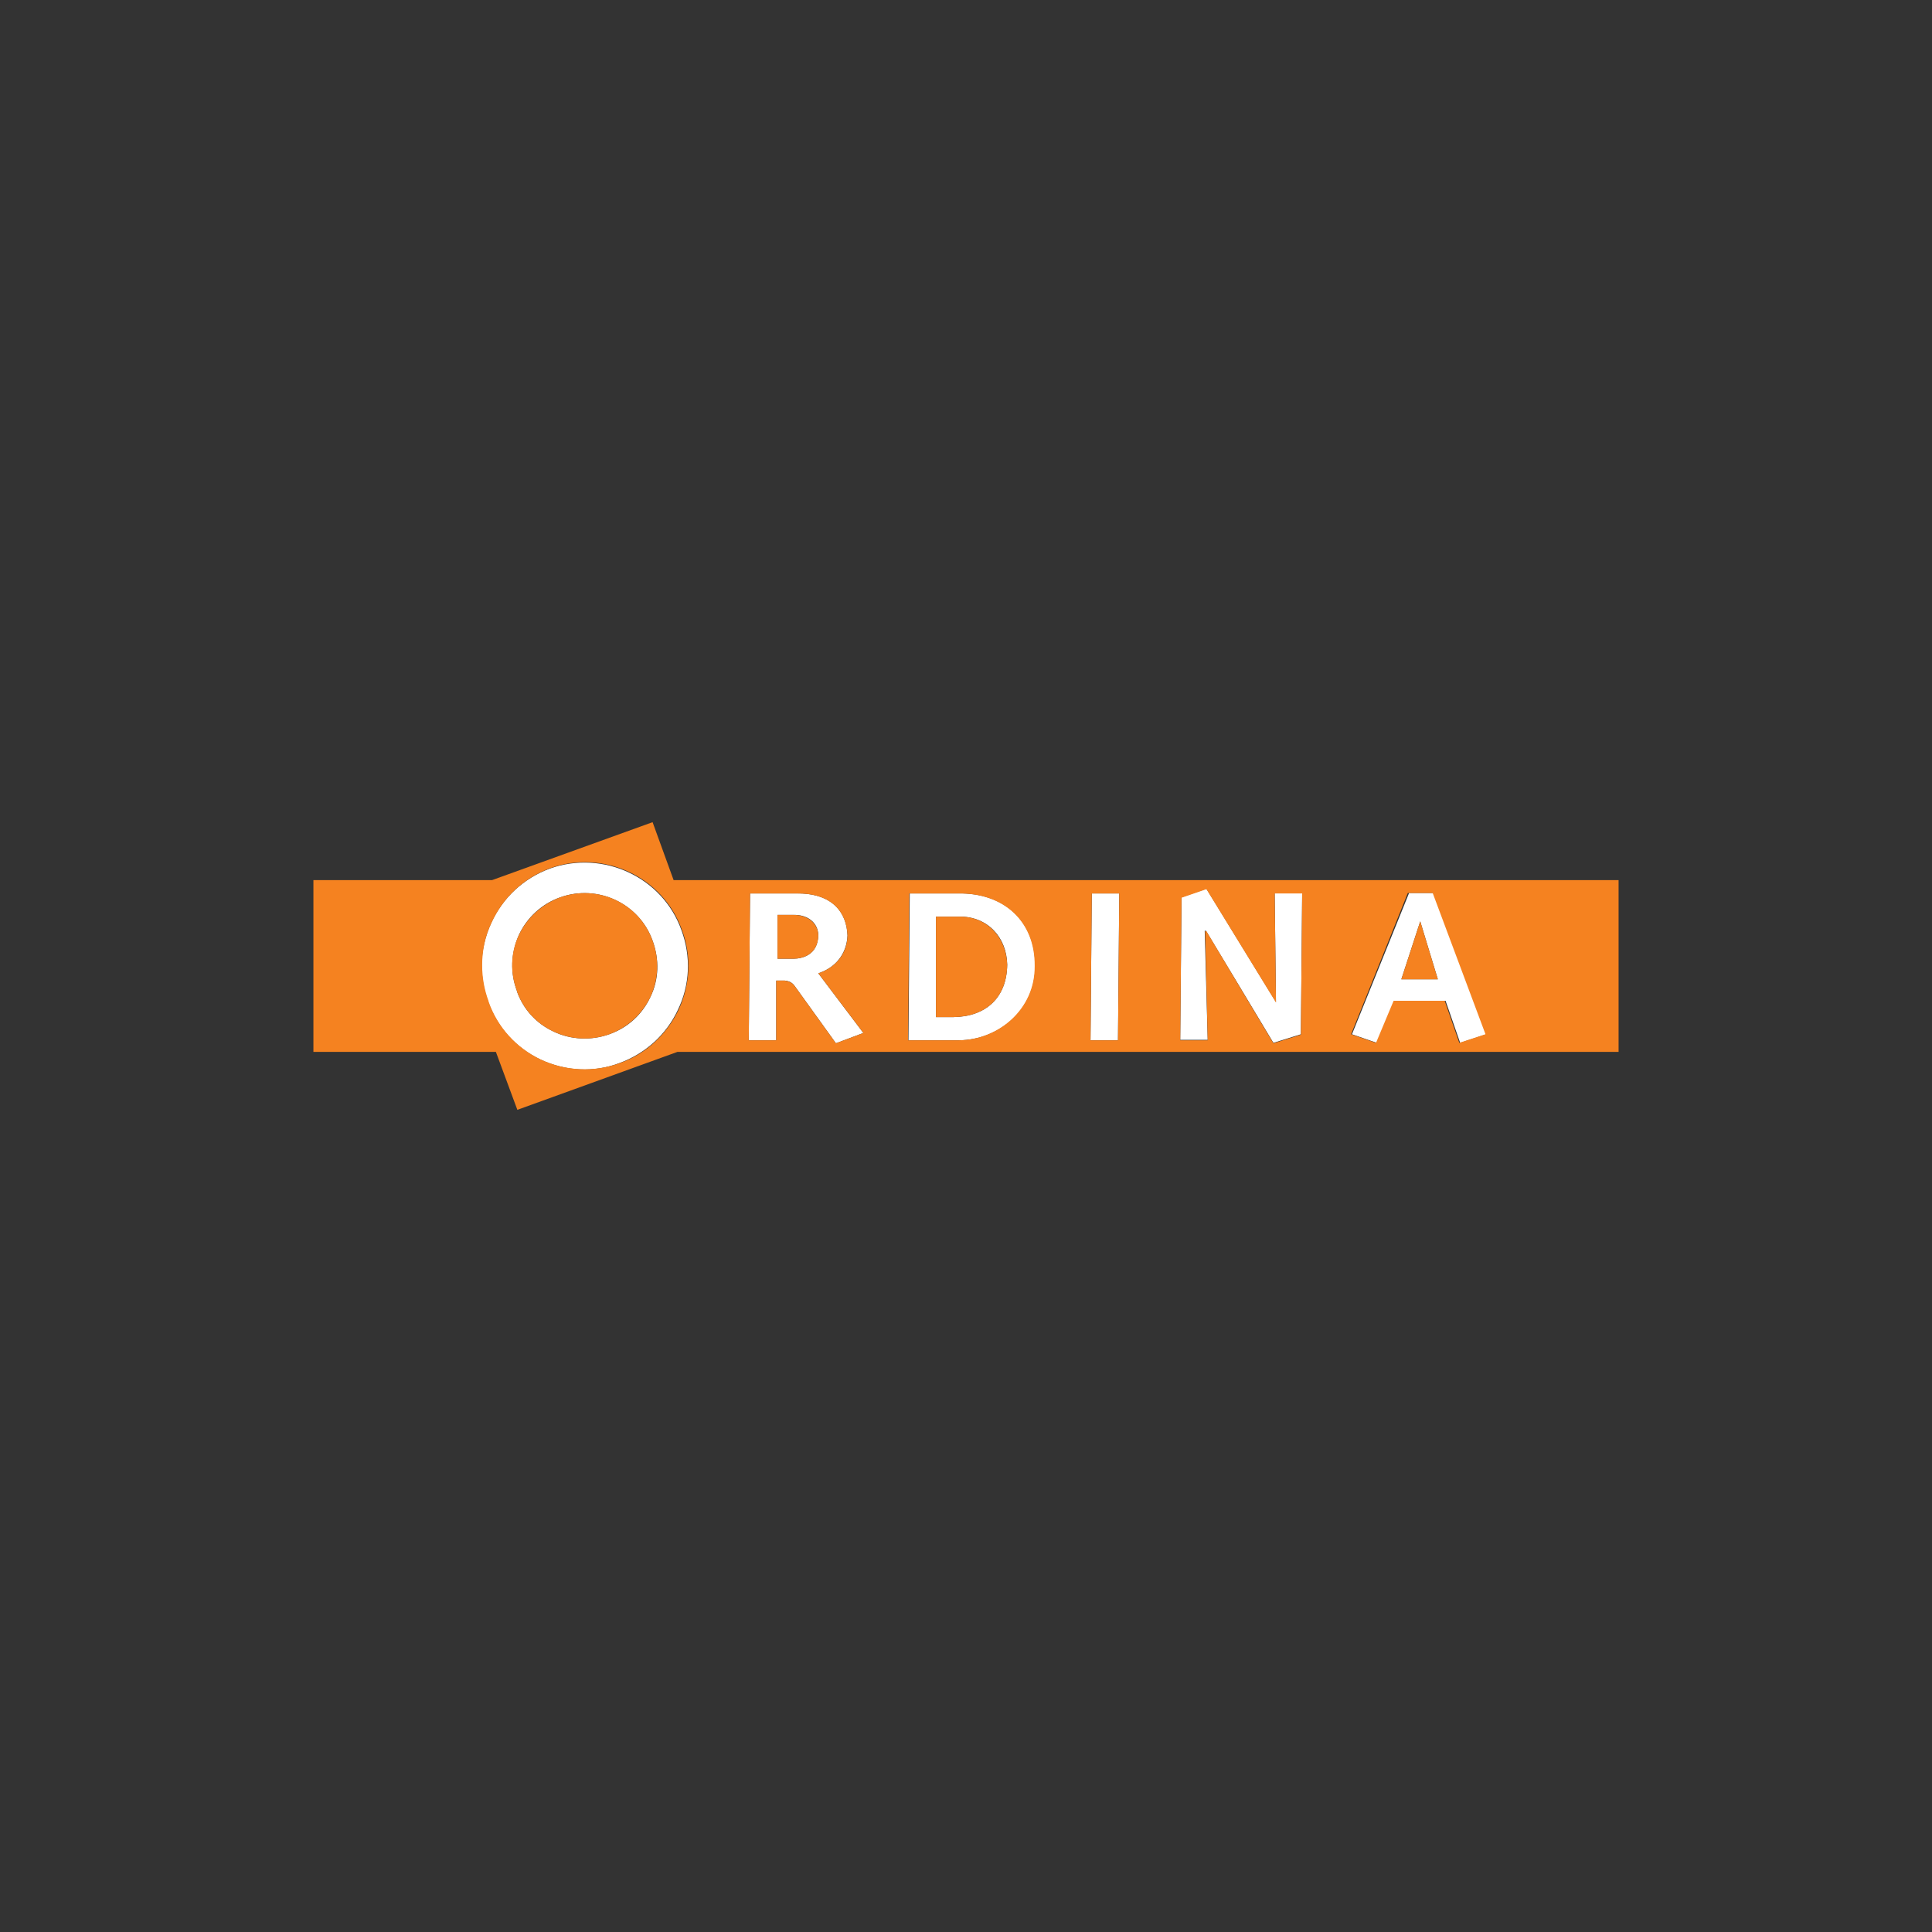 <ns0:svg xmlns:ns0="http://www.w3.org/2000/svg" version="1.1" id="Layer_1" x="0px" y="0px" viewBox="0 0 450 450" style="enable-background:new 0 0 450 220;" xml:space="preserve">
<ns0:rect x="0" y="0" width="450" height="450" fill="#333333" stroke="none"/>
<ns0:style type="text/css" transform="translate(0.0, 115.0)">
	.st0{fill-rule:evenodd;clip-rule:evenodd;fill:#FFFFFF;}
	.st1{fill-rule:evenodd;clip-rule:evenodd;fill:#F58220;}
</ns0:style>
<ns0:g transform="translate(0.0, 115.0)">
	<ns0:path class="st0" d="M151.5,117.2c-1.9,4.1-5.3,7.2-9.6,8.7c-4.2,1.5-8.9,1.3-12.9-0.6c-4.1-1.9-7.1-5.2-8.6-9.4l0-0.1   c-1.6-4.2-1.4-8.8,0.4-12.9c1.9-4.2,5.4-7.4,9.7-8.9c8.7-3.1,18.4,1.4,21.5,10.1C153.6,108.5,153.5,113.1,151.5,117.2L151.5,117.2z    M158.7,101.6c-4.4-12.3-18.2-18.7-30.6-14.3c-6.2,2.3-11,6.8-13.7,12.7c-1.4,3.1-2.2,6.5-2.2,9.9c0,2.8,0.5,5.7,1.5,8.4   c2.1,6,6.5,10.8,12.2,13.5c5.8,2.7,12.4,3.1,18.4,0.8c6-2.2,10.9-6.6,13.6-12.4C160.7,114.4,161,107.8,158.7,101.6L158.7,101.6z" />
	<ns0:path class="st0" d="M113.8,118.4L113.8,118.4C113.8,118.3,113.8,118.3,113.8,118.4L113.8,118.4L113.8,118.4z M296.6,127.9l6.4-2   l0.3-32.9h-6.4l0.3,25.4L281,92l-5.8,2l-0.3,33.2h6.4l-0.7-25.4h0.3C281,101.9,296.6,127.9,296.6,127.9z M184.8,108.3h-3.7V98.1   h3.7c3.1-0.1,5.7,1.6,5.8,4.7C190.5,107.5,186.8,108.3,184.8,108.3z M197.4,102.9c-0.2-5.4-3.5-9.9-11.9-9.8h-10.8l-0.3,34.2h6.4   v-13.9h2c1.1,0.1,1.8,0.5,2.4,1.4l9.5,13.2l6.4-2.4l-10.5-13.9C194.6,110.4,197.2,107.2,197.4,102.9L197.4,102.9z M334.9,113.1   h-8.5l4.4-13.5L334.9,113.1z M314.9,125.9l5.8,2l4.1-9.8h11.9l3.4,9.8l6.1-2l-12.2-32.9h-5.8L314.9,125.9L314.9,125.9z    M234.6,109.7c-0.1,7.8-5.1,12.1-12.5,12.2H218V98.5h5.4C230,98.4,234.5,103.3,234.6,109.7L234.6,109.7z M211.9,93.1l-0.3,34.2   h11.9c9-0.1,17.7-7,17.6-17.3c0.1-10.3-7.1-17.1-17.9-16.9C223.1,93.1,211.9,93.1,211.9,93.1z M260.4,127.3l0.3-34.2h-6.4   l-0.3,34.2H260.4L260.4,127.3z" />
	<ns0:g>
		<ns0:path class="st1" d="M201.1,125.6l-6.4,2.4l-9.5-13.2c-0.6-0.9-1.3-1.2-2.4-1.4h-2v13.9h-6.4l0.3-34.2h10.8    c8.3-0.1,11.7,4.4,11.9,9.8c-0.1,4.3-2.8,7.5-6.8,8.8L201.1,125.6L201.1,125.6z M241,110c0.1,10.2-8.6,17.2-17.6,17.3h-11.9    l0.3-34.2h11.2C233.9,92.9,241.1,99.7,241,110z M260.7,93.1l-0.3,34.2h-6.4l0.3-34.2H260.7L260.7,93.1z M281.3,127.3h-6.4    l0.3-33.2l5.8-2l16.2,26.4l-0.3-25.4h6.4l-0.3,32.9l-6.4,2L281,101.9h-0.3L281.3,127.3L281.3,127.3z M346,125.9l-6.1,2l-3.4-9.8    h-11.9l-4.1,9.8l-5.8-2l13.2-32.9h5.8L346,125.9z M144.4,132.6c-6,2.2-12.6,1.9-18.4-0.8c-5.7-2.7-10.1-7.5-12.2-13.5l0-0.1    c0,0,0,0,0,0c-1-2.7-1.5-5.5-1.5-8.4c0-3.4,0.7-6.8,2.2-9.9c2.7-5.9,7.5-10.4,13.7-12.7c12.4-4.4,26.2,2,30.6,14.3    c2.3,6.1,2,12.7-0.7,18.6C155.3,126,150.4,130.5,144.4,132.6z M156.9,90L152,76.5L114.6,90H73v40h42.5l5,13.5l37.3-13.5H377V90    H156.9L156.9,90L156.9,90z" />
	</ns0:g>
	<ns0:path class="st1" d="M184.8,98.1h-3.7v10.2h3.7c1.9,0,5.7-0.8,5.8-5.4C190.5,99.8,187.9,98.1,184.8,98.1L184.8,98.1z M218,121.9   h4.1c7.4-0.1,12.4-4.4,12.5-12.2c-0.2-6.3-4.6-11.3-11.2-11.2H218L218,121.9L218,121.9z M334.9,113.1l-4.1-13.5l-4.4,13.5H334.9z    M130.5,94c-4.3,1.6-7.8,4.8-9.7,8.9c-1.9,4.1-2,8.7-0.4,12.9l0,0.1c1.5,4.2,4.5,7.5,8.6,9.4c4.1,1.9,8.7,2.1,12.9,0.6   c4.2-1.5,7.7-4.7,9.6-8.7c1.9-4.1,2.1-8.8,0.5-13.1C148.9,95.4,139.3,90.9,130.5,94z" />
</ns0:g>
</ns0:svg>